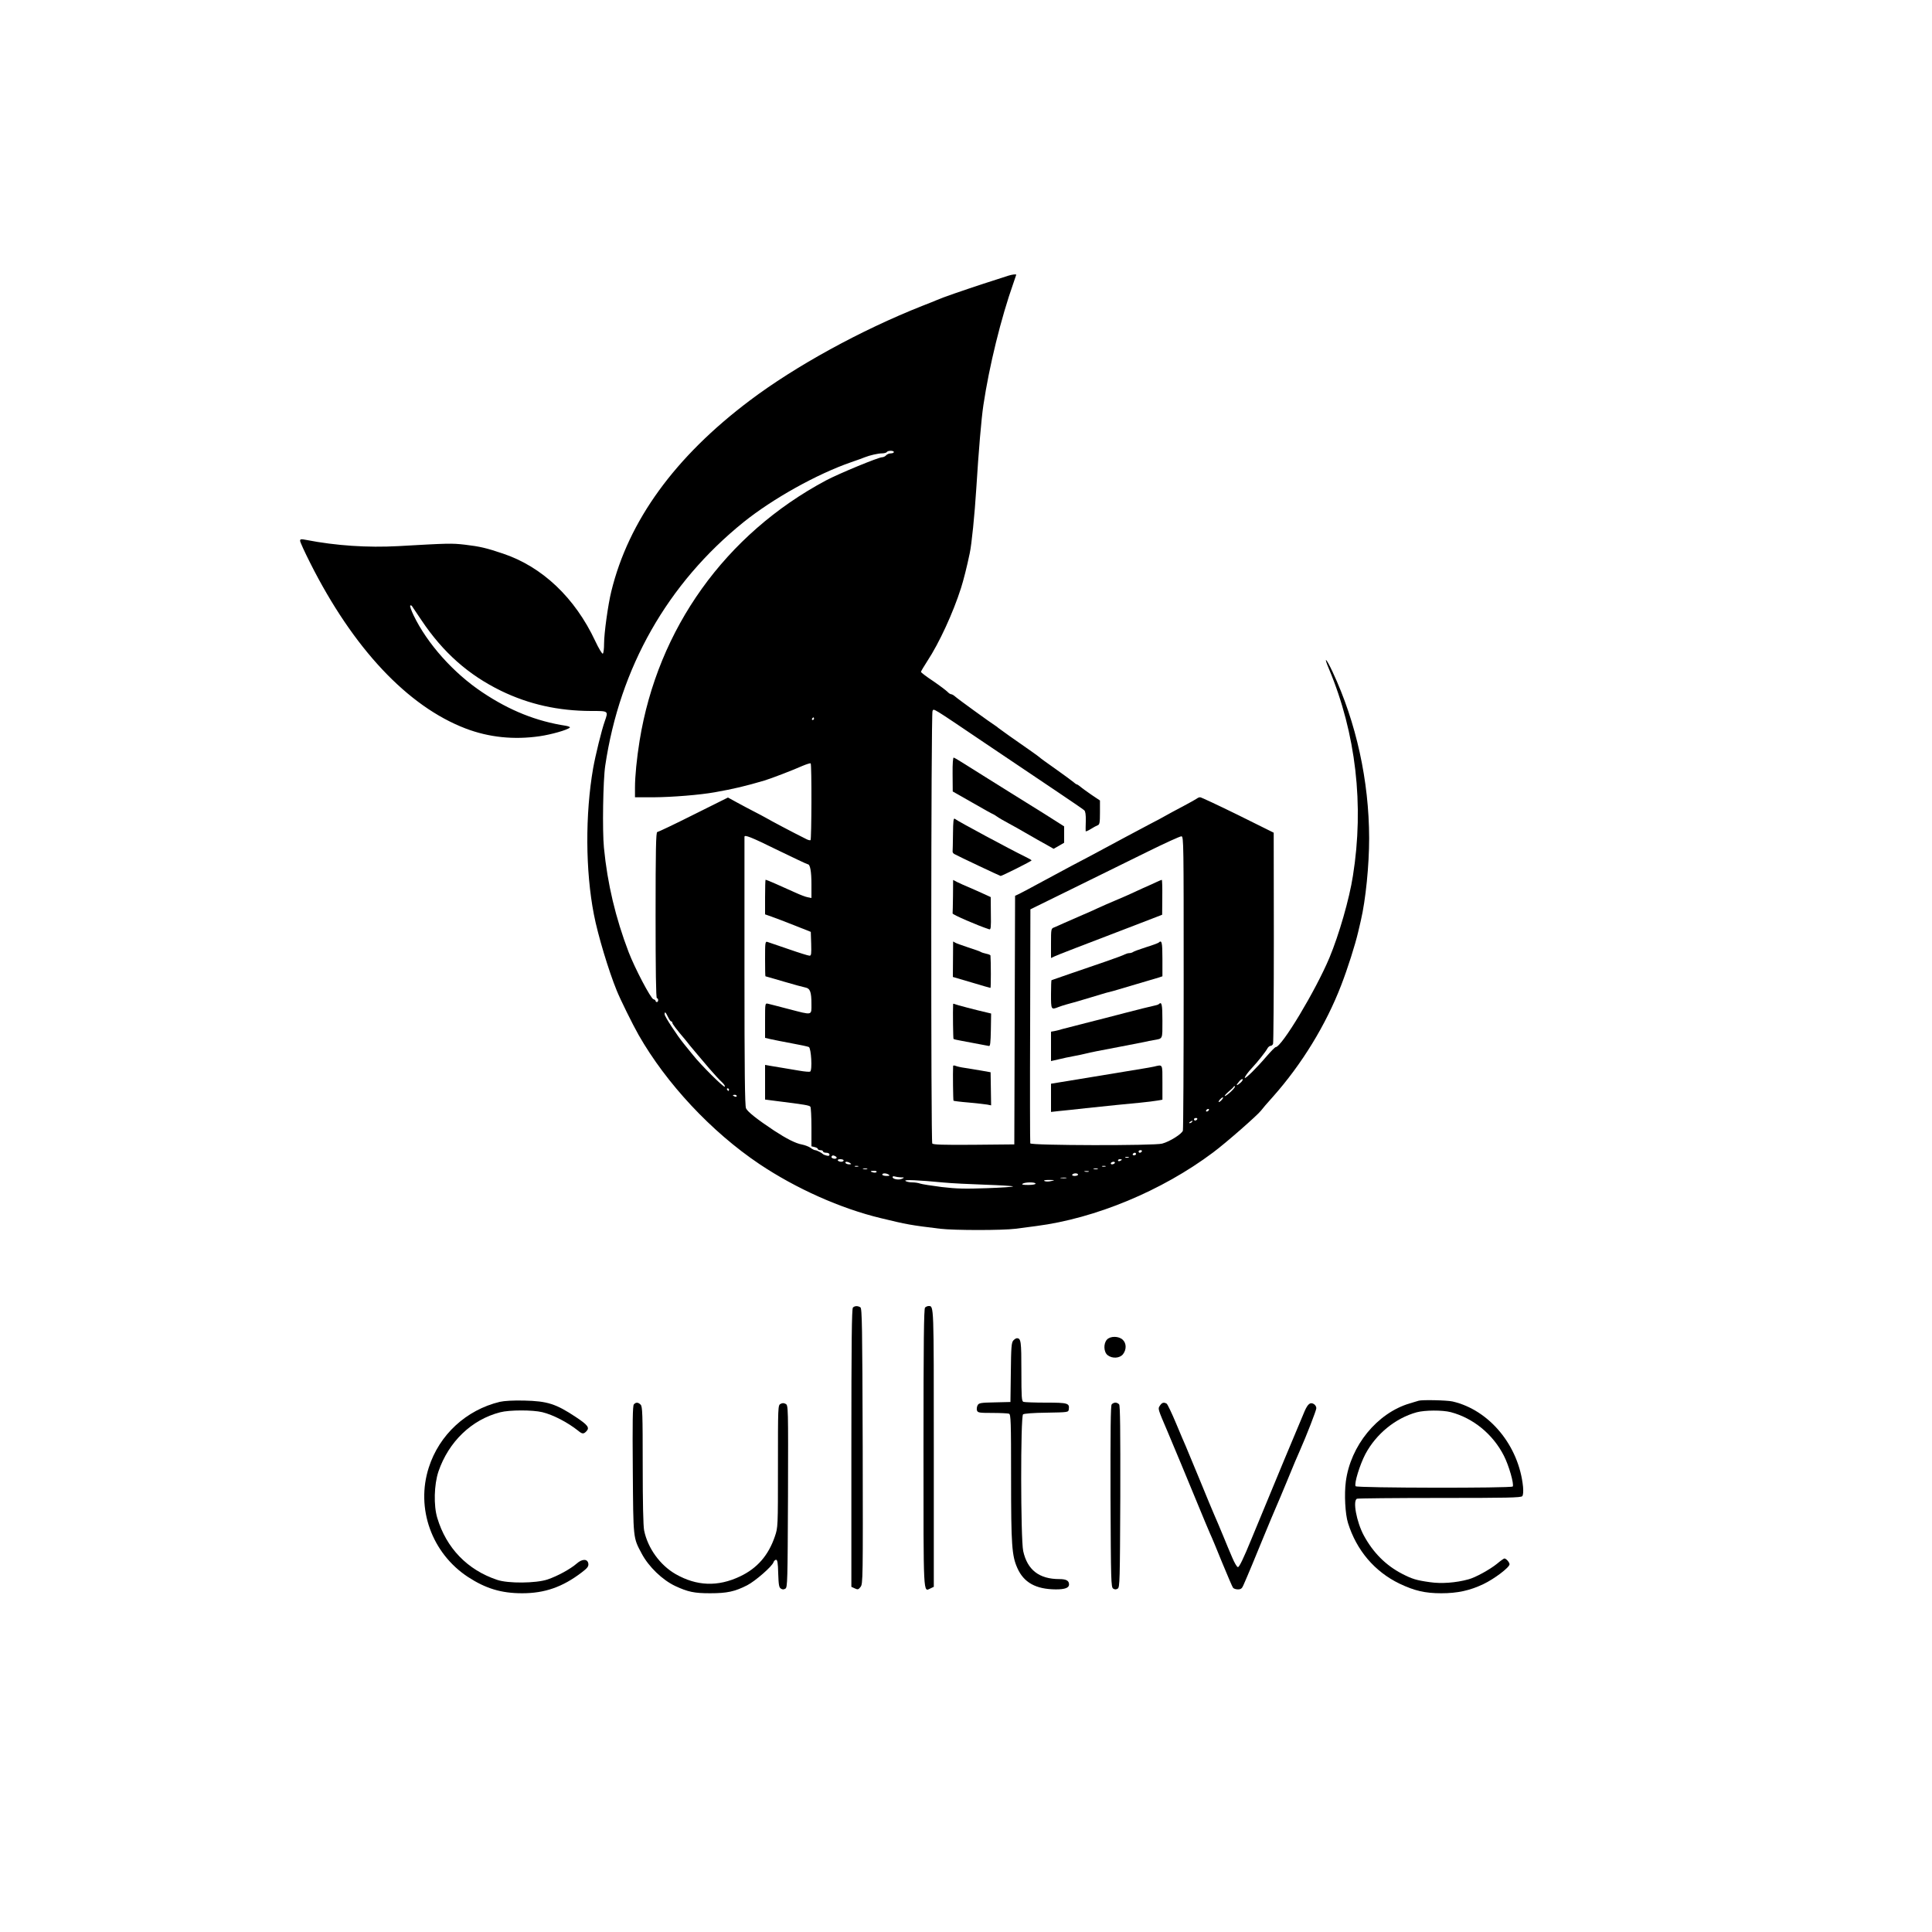 <?xml version="1.0" standalone="no"?>
<!DOCTYPE svg PUBLIC "-//W3C//DTD SVG 20010904//EN"
 "http://www.w3.org/TR/2001/REC-SVG-20010904/DTD/svg10.dtd">
<svg version="1.0" xmlns="http://www.w3.org/2000/svg"
 width="1500pt" height="1500pt" viewBox="0 0 1500 1500"
 preserveAspectRatio="xMidYMid meet">

<g transform="translate(0,1500) scale(0.1,-0.1)"
fill="#000000" stroke="none">
<path d="M7830 12860 c-14 -5 -101 -33 -195 -63 -164 -54 -318 -107 -360 -126
-11 -5 -63 -26 -115 -46 -475 -188 -984 -467 -1338 -734 -582 -438 -942 -934
-1076 -1483 -25 -101 -56 -324 -56 -405 0 -39 -4 -75 -10 -78 -5 -3 -32 41
-59 99 -157 335 -411 576 -716 678 -131 44 -178 55 -295 69 -104 12 -130 11
-517 -11 -238 -13 -484 3 -715 48 -41 8 -48 7 -48 -7 0 -9 35 -86 78 -171 334
-664 757 -1114 1207 -1286 181 -69 374 -89 575 -60 89 13 214 48 234 67 5 4
-9 10 -30 14 -229 35 -437 118 -649 260 -225 150 -428 378 -534 598 -18 38
-30 72 -26 75 3 4 9 2 13 -3 4 -6 37 -55 74 -110 169 -252 365 -425 619 -549
217 -105 443 -155 697 -156 138 0 136 2 107 -81 -24 -67 -72 -263 -90 -364
-62 -358 -60 -796 6 -1135 30 -157 115 -439 177 -590 28 -70 124 -264 170
-345 215 -377 565 -752 937 -1002 285 -191 632 -346 945 -421 202 -49 229 -54
460 -82 111 -13 482 -13 585 0 44 6 116 15 160 21 459 59 977 274 1373 571
101 75 348 292 373 326 8 11 49 60 93 108 223 251 411 558 529 865 51 132 108
312 132 414 9 39 18 79 21 90 37 159 64 426 64 638 -1 446 -100 897 -284 1291
-52 111 -72 126 -27 20 208 -497 273 -1055 185 -1604 -28 -181 -108 -457 -182
-635 -107 -255 -371 -695 -418 -695 -5 0 -37 -33 -71 -72 -74 -87 -161 -173
-168 -167 -5 5 25 46 60 83 37 39 102 121 114 144 6 12 18 22 25 22 8 0 17 7
20 16 3 9 6 381 6 827 l-1 812 -278 138 c-153 75 -285 137 -293 137 -8 0 -18
-4 -24 -9 -5 -4 -54 -32 -109 -61 -55 -29 -113 -60 -130 -70 -16 -10 -73 -40
-125 -67 -85 -45 -236 -125 -460 -246 -41 -22 -109 -58 -150 -79 -41 -22 -142
-77 -225 -121 -82 -45 -164 -88 -182 -97 l-32 -15 -3 -965 -3 -965 -314 -3
c-245 -2 -316 1 -323 10 -11 19 -10 3340 2 3358 12 19 -20 39 417 -256 197
-133 446 -300 553 -372 107 -72 201 -136 208 -143 9 -8 13 -34 12 -83 -1 -39
-2 -74 -1 -79 1 -4 18 3 39 16 20 13 45 26 55 30 14 5 17 20 17 99 l0 93 -67
45 c-36 25 -75 53 -86 63 -11 9 -23 17 -27 17 -3 0 -15 8 -26 18 -10 9 -73 55
-139 102 -66 46 -122 87 -125 91 -3 3 -30 23 -60 44 -127 88 -255 179 -260
184 -3 3 -12 11 -21 16 -34 21 -295 210 -313 227 -11 10 -25 18 -31 18 -7 0
-20 9 -29 19 -10 10 -60 48 -111 83 -52 34 -94 67 -95 71 0 5 23 43 50 85 91
138 200 374 261 566 19 59 46 165 68 271 15 70 38 297 51 505 18 289 39 539
55 645 45 302 137 677 234 950 11 32 21 61 21 62 0 6 -35 1 -60 -7z m-890
-1370 c0 -5 -11 -10 -24 -10 -13 0 -29 -7 -36 -15 -7 -8 -21 -15 -31 -15 -29
0 -336 -127 -436 -180 -781 -417 -1306 -1150 -1447 -2020 -22 -136 -36 -277
-36 -365 l0 -75 148 0 c141 1 355 18 472 39 147 26 239 48 385 91 53 16 225
82 296 114 31 13 60 22 63 19 9 -9 7 -591 -1 -596 -5 -3 -23 2 -40 12 -95 47
-274 142 -304 160 -19 11 -61 33 -94 50 -33 17 -92 48 -132 70 l-71 39 -269
-134 c-147 -74 -274 -134 -280 -134 -10 0 -13 -136 -13 -645 0 -423 3 -645 10
-645 6 0 10 -7 10 -15 0 -8 -4 -15 -10 -15 -5 0 -10 4 -10 9 0 5 -8 11 -17 13
-21 6 -144 240 -192 365 -102 267 -165 532 -192 811 -13 131 -7 524 10 637
113 762 483 1414 1074 1891 227 182 568 373 837 466 47 16 94 33 105 38 38 15
102 30 133 30 17 0 34 5 37 10 3 6 17 10 31 10 13 0 24 -4 24 -10z m-620
-2070 c0 -5 -5 -10 -11 -10 -5 0 -7 5 -4 10 3 6 8 10 11 10 2 0 4 -4 4 -10z
m-283 -1020 c124 -60 229 -110 234 -110 19 0 29 -54 29 -157 l0 -105 -30 6
c-17 3 -58 19 -93 35 -105 48 -226 101 -233 101 -2 0 -4 -61 -4 -135 l0 -134
51 -18 c28 -10 108 -40 178 -68 l126 -50 3 -92 c2 -80 1 -93 -13 -93 -9 0 -83
23 -163 51 -81 28 -155 53 -164 56 -17 5 -18 -6 -18 -131 0 -75 1 -136 3 -136
1 0 65 -18 142 -41 77 -23 153 -43 168 -46 37 -7 47 -35 47 -129 0 -90 11 -87
-178 -38 -75 20 -147 38 -159 41 -23 5 -23 5 -23 -130 l0 -135 43 -10 c23 -5
96 -20 162 -32 66 -12 127 -25 135 -29 18 -10 28 -180 10 -191 -5 -3 -43 0
-83 7 -39 7 -101 17 -137 23 -36 6 -80 13 -97 16 l-33 6 0 -134 0 -135 93 -12
c216 -27 252 -33 259 -44 4 -7 8 -78 8 -159 l0 -148 25 -6 c14 -3 25 -10 25
-15 0 -5 9 -9 20 -9 11 0 20 -4 20 -10 0 -5 11 -10 25 -10 15 0 25 -6 25 -14
0 -10 -7 -12 -22 -8 -13 3 -25 8 -28 11 -9 10 -49 31 -61 31 -6 0 -23 8 -37
19 -15 10 -45 21 -66 25 -49 9 -118 44 -216 108 -131 87 -206 146 -218 173 -9
19 -12 296 -12 1063 0 570 0 1040 0 1045 0 18 48 0 257 -103z m3153 -1025 c0
-621 -3 -1140 -6 -1153 -7 -25 -101 -85 -161 -101 -59 -17 -1020 -15 -1024 2
-2 6 -3 418 -1 915 l2 902 338 166 c185 91 445 219 577 284 132 65 248 118
258 117 17 -2 17 -57 17 -1132z m-4004 -270 c9 -19 20 -35 25 -35 5 0 9 -5 9
-11 0 -9 36 -56 95 -125 6 -7 24 -29 40 -50 17 -20 42 -51 57 -68 14 -17 57
-67 94 -111 38 -44 82 -92 99 -107 16 -15 26 -30 22 -35 -8 -8 -186 169 -247
246 -19 24 -50 62 -69 85 -54 66 -151 214 -151 231 0 24 8 18 26 -20z m4442
-514 c-31 -26 -35 -19 -6 14 12 14 24 21 26 15 2 -6 -7 -19 -20 -29z m-71 -66
c-20 -19 -42 -35 -47 -35 -6 0 6 15 27 33 21 17 40 36 42 40 1 5 6 6 9 2 3 -3
-11 -21 -31 -40z m-3897 15 c0 -5 -2 -10 -4 -10 -3 0 -8 5 -11 10 -3 6 -1 10
4 10 6 0 11 -4 11 -10z m60 -50 c0 -5 -7 -7 -15 -4 -8 4 -15 8 -15 10 0 2 7 4
15 4 8 0 15 -4 15 -10z m3765 -30 c-10 -11 -20 -18 -23 -16 -5 6 21 35 32 36
5 0 1 -9 -9 -20z m-100 -80 c-3 -5 -11 -10 -16 -10 -6 0 -7 5 -4 10 3 6 11 10
16 10 6 0 7 -4 4 -10z m-90 -70 c-3 -5 -10 -10 -16 -10 -5 0 -9 5 -9 10 0 6 7
10 16 10 8 0 12 -4 9 -10z m-40 -20 c-3 -5 -12 -10 -18 -10 -7 0 -6 4 3 10 19
12 23 12 15 0z m-390 -230 c-3 -5 -10 -10 -16 -10 -5 0 -9 5 -9 10 0 6 7 10
16 10 8 0 12 -4 9 -10z m-45 -20 c0 -5 -7 -10 -16 -10 -8 0 -12 5 -9 10 3 6
10 10 16 10 5 0 9 -4 9 -10z m-2331 -19 c8 -5 9 -11 3 -15 -14 -8 -43 4 -36
15 7 11 15 11 33 0z m2274 -8 c-7 -2 -19 -2 -25 0 -7 3 -2 5 12 5 14 0 19 -2
13 -5z m-2213 -23 c0 -5 -9 -10 -19 -10 -11 0 -23 5 -26 10 -4 6 5 10 19 10
14 0 26 -4 26 -10z m2160 6 c0 -2 -7 -6 -15 -10 -8 -3 -15 -1 -15 4 0 6 7 10
15 10 8 0 15 -2 15 -4z m-2110 -26 c12 -8 11 -10 -7 -10 -12 0 -25 5 -28 10
-8 13 15 13 35 0z m2055 0 c-3 -5 -13 -10 -21 -10 -8 0 -12 5 -9 10 3 6 13 10
21 10 8 0 12 -4 9 -10z m-1992 -27 c-7 -2 -19 -2 -25 0 -7 3 -2 5 12 5 14 0
19 -2 13 -5z m1920 0 c-7 -2 -19 -2 -25 0 -7 3 -2 5 12 5 14 0 19 -2 13 -5z
m-1850 -20 c-7 -2 -21 -2 -30 0 -10 3 -4 5 12 5 17 0 24 -2 18 -5z m1790 0
c-7 -2 -21 -2 -30 0 -10 3 -4 5 12 5 17 0 24 -2 18 -5z m-1717 -22 c-3 -5 -15
-7 -26 -4 -28 7 -25 13 6 13 14 0 23 -4 20 -9z m1647 2 c-7 -2 -21 -2 -30 0
-10 3 -4 5 12 5 17 0 24 -2 18 -5z m-1553 -23 c11 -7 7 -10 -17 -10 -18 0 -33
5 -33 10 0 13 30 13 50 0z m1470 0 c0 -5 -12 -10 -26 -10 -14 0 -23 4 -19 10
3 6 15 10 26 10 10 0 19 -4 19 -10z m-1377 -21 c30 0 31 -1 10 -11 -25 -12
-73 -3 -73 13 0 6 7 8 16 5 9 -3 30 -6 47 -7z m1285 -6 c-10 -2 -28 -2 -40 0
-13 2 -5 4 17 4 22 1 32 -1 23 -4z m-953 -34 c61 -6 205 -13 322 -17 116 -4
214 -10 218 -13 3 -4 -88 -10 -202 -14 -170 -6 -234 -5 -352 9 -79 10 -155 22
-168 27 -13 5 -41 9 -61 9 -20 0 -44 5 -52 11 -16 12 97 7 295 -12z m835 11
c-19 -5 -41 -4 -50 0 -10 6 1 9 35 9 48 -1 49 -1 15 -9z m-120 -20 c0 -6 -26
-10 -57 -10 -41 0 -54 3 -43 10 20 13 100 13 100 0z"/>
<path d="M8975 8150 c-22 -10 -67 -31 -100 -45 -33 -15 -78 -36 -100 -46 -22
-10 -74 -33 -115 -50 -41 -17 -102 -44 -135 -59 -33 -16 -94 -43 -135 -60 -41
-18 -100 -44 -130 -57 -30 -14 -65 -29 -77 -34 -22 -8 -23 -13 -23 -123 l0
-114 28 13 c25 12 189 75 641 248 l194 75 1 136 c1 75 -1 136 -4 135 -3 0 -23
-9 -45 -19z"/>
<path d="M8995 7681 c-6 -4 -50 -21 -100 -36 -49 -16 -94 -32 -99 -37 -6 -4
-18 -8 -28 -8 -10 0 -26 -5 -36 -10 -9 -6 -75 -30 -147 -55 -71 -24 -195 -67
-274 -94 -79 -28 -146 -51 -147 -51 -2 0 -4 -49 -4 -110 0 -120 1 -121 57 -99
15 6 43 15 61 20 74 20 101 28 187 54 50 15 104 31 120 36 17 4 46 12 65 17
46 13 306 90 345 102 l30 10 0 135 c0 131 -5 150 -30 126z"/>
<path d="M8997 7204 c-3 -4 -23 -10 -44 -14 -21 -4 -117 -28 -213 -53 -96 -25
-238 -62 -315 -81 -77 -20 -156 -40 -175 -45 -19 -6 -47 -13 -62 -16 l-28 -5
0 -114 0 -114 58 13 c31 8 84 19 117 25 33 6 76 15 95 20 40 10 90 20 275 55
72 14 150 29 175 34 25 6 61 13 80 16 69 13 65 2 65 150 0 127 -5 151 -28 129z"/>
<path d="M8960 6719 c-19 -4 -62 -12 -95 -17 -33 -6 -205 -34 -382 -63 l-323
-53 0 -109 0 -110 63 7 c34 3 127 13 207 22 178 19 307 32 425 43 50 5 108 12
130 16 l40 7 0 134 c0 147 4 139 -65 123z"/>
<path d="M7396 8988 l1 -133 153 -87 c85 -49 155 -88 158 -88 2 0 16 -8 30
-18 15 -11 56 -35 92 -54 36 -19 94 -52 130 -73 87 -50 116 -67 173 -98 l47
-27 41 23 41 24 0 64 0 63 -151 96 c-83 52 -199 124 -257 160 -57 36 -140 88
-184 115 -203 128 -255 160 -265 163 -6 2 -10 -44 -9 -130z"/>
<path d="M7399 8526 c-1 -69 -2 -131 -3 -137 -1 -7 6 -16 14 -20 26 -15 352
-169 359 -170 10 0 241 115 240 121 0 3 -23 16 -52 30 -109 53 -523 275 -544
293 -10 7 -13 -17 -14 -117z"/>
<path d="M7399 8044 c-1 -68 -2 -129 -3 -136 -1 -9 194 -94 284 -123 13 -4 15
13 13 122 l-1 128 -59 27 c-32 15 -83 37 -113 50 -30 13 -70 30 -87 39 l-33
17 -1 -124z"/>
<path d="M7400 7689 c0 -2 -1 -65 -1 -139 l-1 -135 143 -42 c79 -24 146 -43
149 -43 4 0 4 202 0 252 0 3 -15 10 -32 13 -18 4 -37 10 -43 14 -5 4 -50 20
-100 36 -49 16 -96 33 -102 38 -7 5 -13 8 -13 6z"/>
<path d="M7400 7203 c-3 -56 0 -266 3 -269 2 -3 29 -9 58 -14 93 -17 203 -38
217 -41 10 -3 13 25 15 124 l2 128 -25 6 c-88 20 -252 63 -260 68 -6 3 -10 3
-10 -2z"/>
<path d="M7400 6724 c-3 -56 0 -267 3 -270 2 -2 55 -9 118 -14 63 -6 128 -13
144 -16 l30 -6 -2 129 -2 128 -73 13 c-40 7 -98 16 -128 21 -30 4 -63 12 -72
16 -10 4 -18 3 -18 -1z"/>
<path d="M6622 4848 c-9 -9 -12 -265 -12 -1090 l0 -1078 26 -12 c23 -11 29
-10 45 11 19 23 19 56 17 1093 -3 937 -5 1070 -18 1078 -21 13 -44 12 -58 -2z"/>
<path d="M7182 4848 c-9 -9 -12 -265 -12 -1089 0 -1178 -3 -1117 55 -1091 l25
12 0 1078 c0 1120 1 1102 -40 1102 -9 0 -21 -5 -28 -12z"/>
<path d="M8594 4599 c-28 -31 -25 -96 5 -120 36 -29 95 -25 120 7 28 36 27 85
-2 112 -31 30 -97 30 -123 1z"/>
<path d="M7867 4592 c-14 -16 -17 -52 -19 -248 l-3 -229 -122 -3 c-111 -2
-124 -5 -133 -23 -6 -11 -8 -29 -5 -39 6 -18 16 -20 120 -20 62 0 120 -3 129
-6 14 -5 16 -59 16 -498 0 -524 6 -605 49 -701 50 -112 143 -164 299 -165 70
0 102 12 102 38 0 30 -22 42 -75 42 -158 0 -249 72 -281 218 -20 95 -21 1044
-1 1061 8 6 79 12 183 13 168 3 169 3 172 26 7 48 -8 52 -178 52 -87 0 -165 3
-174 6 -14 5 -16 36 -16 238 0 232 -3 256 -35 256 -7 0 -19 -8 -28 -18z"/>
<path d="M3880 4116 c-261 -63 -470 -256 -551 -510 -102 -317 23 -665 305
-850 137 -89 257 -126 420 -126 175 0 314 48 464 163 43 33 52 45 50 66 -5 39
-47 40 -90 2 -49 -43 -150 -98 -227 -124 -90 -30 -307 -32 -391 -3 -231 77
-395 247 -465 481 -29 96 -25 258 9 360 79 231 257 403 479 460 72 19 252 19
327 1 86 -21 197 -79 280 -145 31 -26 42 -26 64 -2 25 27 9 48 -83 109 -155
103 -222 124 -401 128 -86 2 -155 -2 -190 -10z"/>
<path d="M11015 4125 c-5 -2 -37 -11 -70 -21 -253 -75 -460 -329 -496 -607
-13 -98 -5 -253 17 -322 66 -212 207 -377 399 -470 117 -56 200 -75 325 -75
126 0 222 21 327 71 86 41 203 130 203 154 0 15 -26 45 -40 45 -4 0 -30 -18
-56 -40 -55 -45 -169 -108 -223 -122 -98 -27 -211 -35 -299 -22 -107 15 -138
25 -216 65 -127 66 -225 164 -298 299 -56 105 -87 271 -52 284 9 3 298 6 644
6 521 0 629 2 639 14 7 9 9 35 6 72 -32 319 -261 597 -547 663 -42 10 -238 14
-263 6z m249 -89 c174 -46 327 -171 412 -338 39 -76 80 -220 69 -239 -9 -14
-1212 -12 -1220 2 -13 20 33 168 76 250 84 157 234 279 398 324 64 17 199 18
265 1z"/>
<path d="M4921 4096 c-9 -11 -11 -138 -8 -508 4 -542 2 -524 69 -650 54 -102
161 -205 261 -252 99 -46 148 -56 270 -56 132 0 192 13 288 62 64 33 194 147
204 178 4 11 13 20 20 20 11 0 15 -23 17 -106 3 -89 6 -109 21 -118 12 -8 22
-8 35 0 16 10 17 57 20 717 2 698 2 706 -18 717 -14 8 -26 8 -40 0 -20 -10
-20 -21 -20 -484 0 -474 0 -474 -24 -545 -50 -147 -137 -247 -270 -310 -172
-82 -337 -76 -501 18 -120 69 -216 201 -244 339 -7 34 -11 216 -11 507 0 399
-2 455 -16 469 -19 20 -38 20 -53 2z"/>
<path d="M8631 4096 c-8 -9 -10 -205 -9 -716 3 -657 4 -704 21 -714 12 -8 22
-8 35 0 16 10 17 57 20 714 1 511 -1 707 -9 716 -6 8 -19 14 -29 14 -10 0 -23
-6 -29 -14z"/>
<path d="M9005 4086 c-16 -24 -17 -21 60 -201 37 -86 172 -412 235 -565 39
-96 82 -197 94 -225 13 -27 56 -131 96 -230 41 -99 78 -186 83 -192 5 -7 22
-13 38 -13 23 0 32 7 43 33 8 17 21 48 29 67 9 19 59 141 112 270 53 129 105
253 115 275 10 22 46 108 80 190 58 142 80 193 101 240 51 115 129 315 129
332 0 12 -9 27 -21 33 -26 15 -45 0 -69 -54 -35 -81 -256 -611 -413 -993 -63
-154 -96 -222 -106 -220 -8 1 -27 34 -43 72 -17 39 -48 113 -69 165 -41 99
-47 112 -72 170 -9 19 -59 141 -112 270 -53 129 -103 249 -110 265 -8 17 -41
95 -74 174 -33 79 -66 148 -73 153 -22 13 -37 9 -53 -16z"/>
</g>
</svg>
